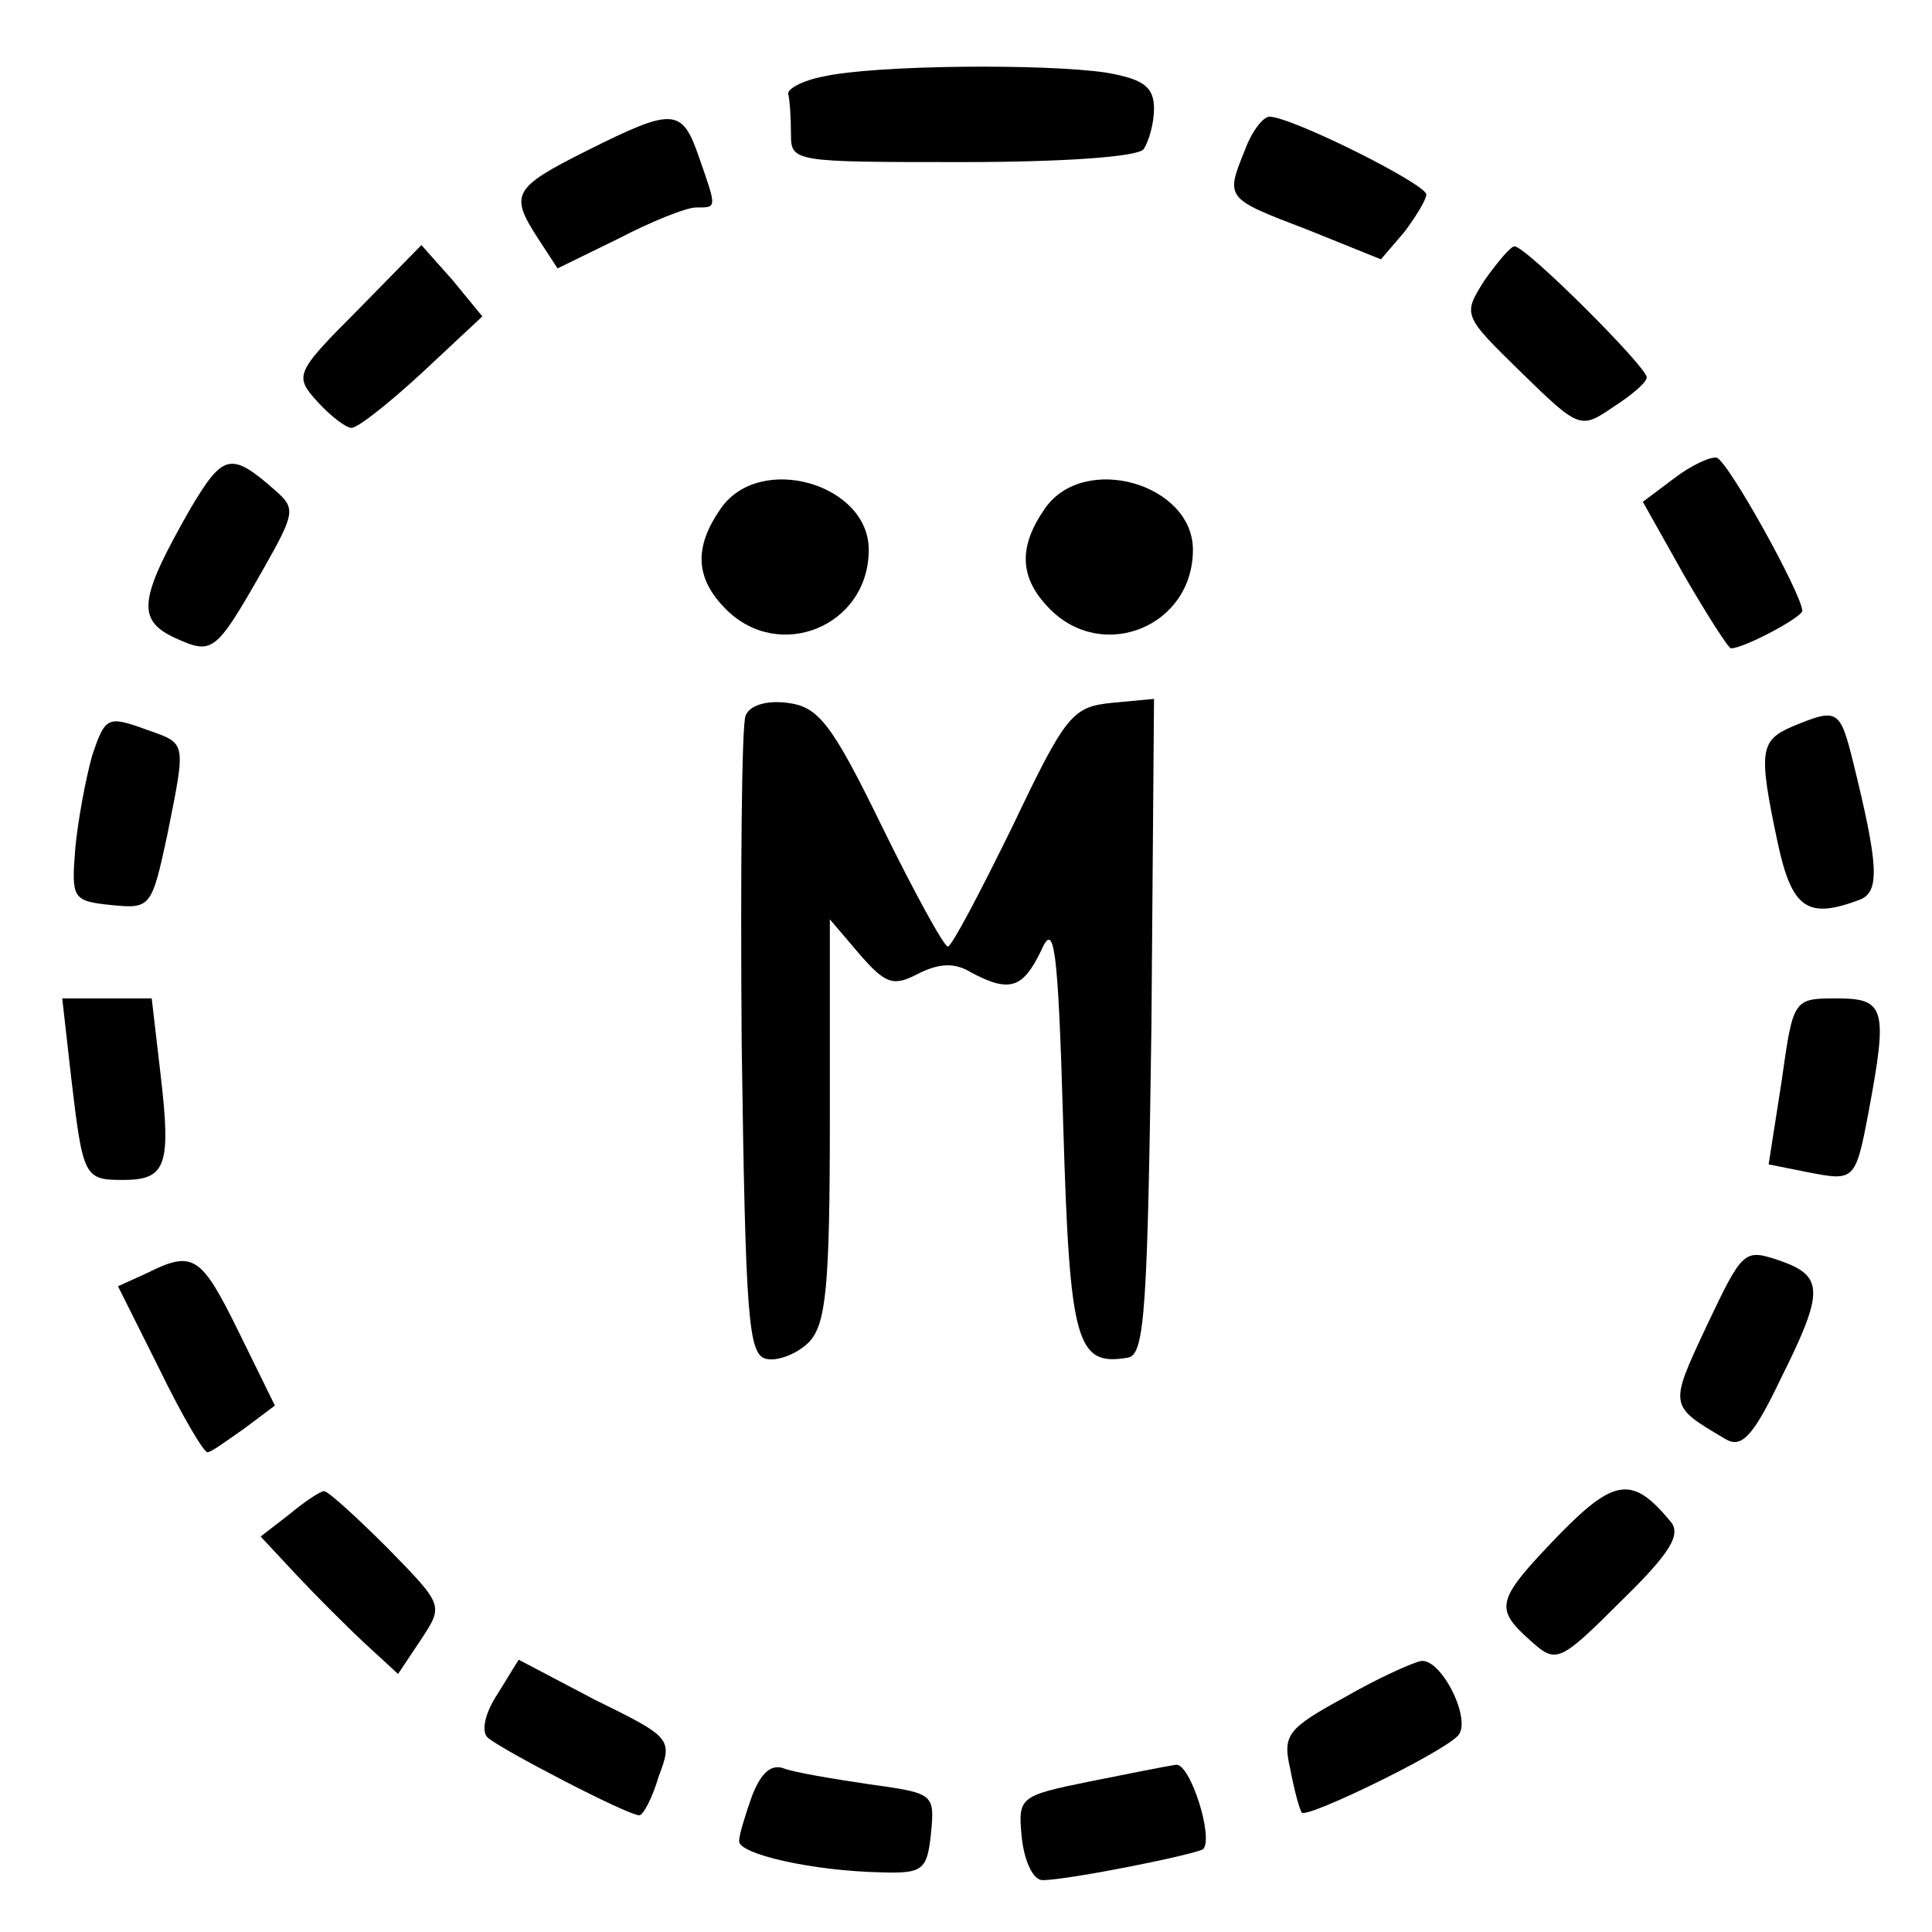 <?xml version="1.0" standalone="no"?>
<!DOCTYPE svg PUBLIC "-//W3C//DTD SVG 20010904//EN"
 "http://www.w3.org/TR/2001/REC-SVG-20010904/DTD/svg10.dtd">
<svg version="1.0" xmlns="http://www.w3.org/2000/svg"
 width="149pt" height="149pt" viewBox="0 0 149 149"
 preserveAspectRatio="xMidYMid meet">

<g transform="translate(0,149) scale(0.1,-0.1)"
fill="#000000" stroke="none">
<path d="M635 1431 c-16 -3 -29 -10 -27 -14 1 -4 2 -17 2 -30 0 -22 1 -22 133
-22 76 0 135 4 139 10 4 6 8 20 8 31 0 17 -8 23 -37 28 -47 7 -178 6 -218 -3z"/>
<path d="M453 1374 c-58 -29 -60 -34 -38 -68 l15 -23 47 23 c25 13 52 24 60
24 16 0 16 -1 2 39 -13 38 -20 38 -86 5z"/>
<path d="M960 1374 c-15 -37 -15 -37 48 -61 l57 -23 18 21 c9 12 17 25 17 29
0 8 -104 60 -121 60 -5 0 -14 -12 -19 -26z"/>
<path d="M276 1251 c-49 -49 -49 -51 -31 -71 10 -11 22 -20 26 -20 5 0 29 19
55 43 l46 43 -23 28 -24 27 -49 -50z"/>
<path d="M1145 1274 c-17 -27 -17 -27 28 -71 45 -44 46 -44 71 -27 14 9 26 19
26 23 0 8 -93 101 -102 101 -3 0 -13 -12 -23 -26z"/>
<path d="M147 1098 c-40 -70 -42 -86 -12 -100 29 -13 31 -12 68 53 25 44 25
47 9 61 -34 30 -40 28 -65 -14z"/>
<path d="M1291 1121 l-24 -18 32 -57 c18 -31 34 -56 36 -56 10 0 55 24 55 29
-1 14 -57 115 -66 118 -5 1 -20 -6 -33 -16z"/>
<path d="M556 1098 c-21 -30 -20 -54 4 -78 41 -41 110 -13 110 46 0 51 -84 75
-114 32z"/>
<path d="M806 1098 c-21 -30 -20 -54 4 -78 41 -41 110 -13 110 46 0 51 -84 75
-114 32z"/>
<path d="M575 938 c-3 -7 -4 -121 -3 -253 3 -212 5 -240 19 -243 9 -2 24 4 33
13 13 14 16 42 16 171 l0 155 23 -27 c20 -23 26 -25 45 -15 16 8 28 9 41 1 30
-16 40 -12 54 17 10 23 13 4 17 -135 5 -168 10 -186 50 -179 13 2 15 40 18
255 l2 253 -32 -3 c-31 -3 -36 -9 -77 -95 -25 -51 -47 -93 -50 -93 -3 0 -26
42 -51 93 -39 80 -49 92 -73 95 -16 2 -29 -2 -32 -10z"/>
<path d="M71 907 c-5 -18 -11 -50 -13 -72 -3 -38 -2 -40 28 -43 30 -3 31 -2
43 54 15 75 15 70 -18 82 -28 10 -30 9 -40 -21z"/>
<path d="M1383 930 c-26 -11 -27 -19 -12 -90 11 -51 23 -59 63 -44 16 6 15 26
-5 107 -10 40 -12 41 -46 27z"/>
<path d="M55 658 c9 -76 10 -78 40 -78 33 0 37 11 29 80 l-7 60 -34 0 -35 0 7
-62z"/>
<path d="M1374 656 l-10 -64 30 -6 c36 -7 37 -7 47 46 15 80 13 88 -24 88 -34
0 -34 0 -43 -64z"/>
<path d="M1316 467 c-29 -62 -29 -61 15 -87 12 -7 21 2 42 46 34 68 34 80 -1
92 -27 9 -28 8 -56 -51z"/>
<path d="M113 508 l-22 -10 32 -64 c17 -35 34 -64 37 -64 3 0 15 9 28 18 l24
18 -28 57 c-29 59 -35 63 -71 45z"/>
<path d="M1202 306 c-48 -50 -50 -56 -22 -81 20 -18 22 -18 70 30 39 38 47 52
38 62 -29 35 -43 33 -86 -11z"/>
<path d="M223 322 l-22 -17 28 -30 c15 -16 39 -40 53 -53 l25 -23 18 27 c17
26 17 26 -26 70 -24 24 -46 44 -49 44 -3 0 -15 -8 -27 -18z"/>
<path d="M384 184 c-10 -15 -13 -29 -8 -34 10 -9 108 -60 117 -60 3 0 10 13
15 30 11 29 10 30 -49 59 l-59 31 -16 -26z"/>
<path d="M1037 181 c-44 -24 -48 -29 -42 -55 3 -16 7 -31 9 -34 5 -4 106 45
120 59 12 11 -12 60 -28 58 -6 -1 -33 -13 -59 -28z"/>
<path d="M580 105 c-5 -14 -10 -30 -10 -35 0 -10 57 -23 110 -24 32 -1 35 2
38 30 3 31 2 31 -48 38 -27 4 -57 9 -65 12 -10 4 -18 -3 -25 -21z"/>
<path d="M840 116 c-54 -11 -55 -12 -52 -43 2 -19 9 -33 16 -33 20 0 119 20
124 24 8 9 -10 66 -21 65 -7 -1 -37 -7 -67 -13z"/>
</g>
</svg>
